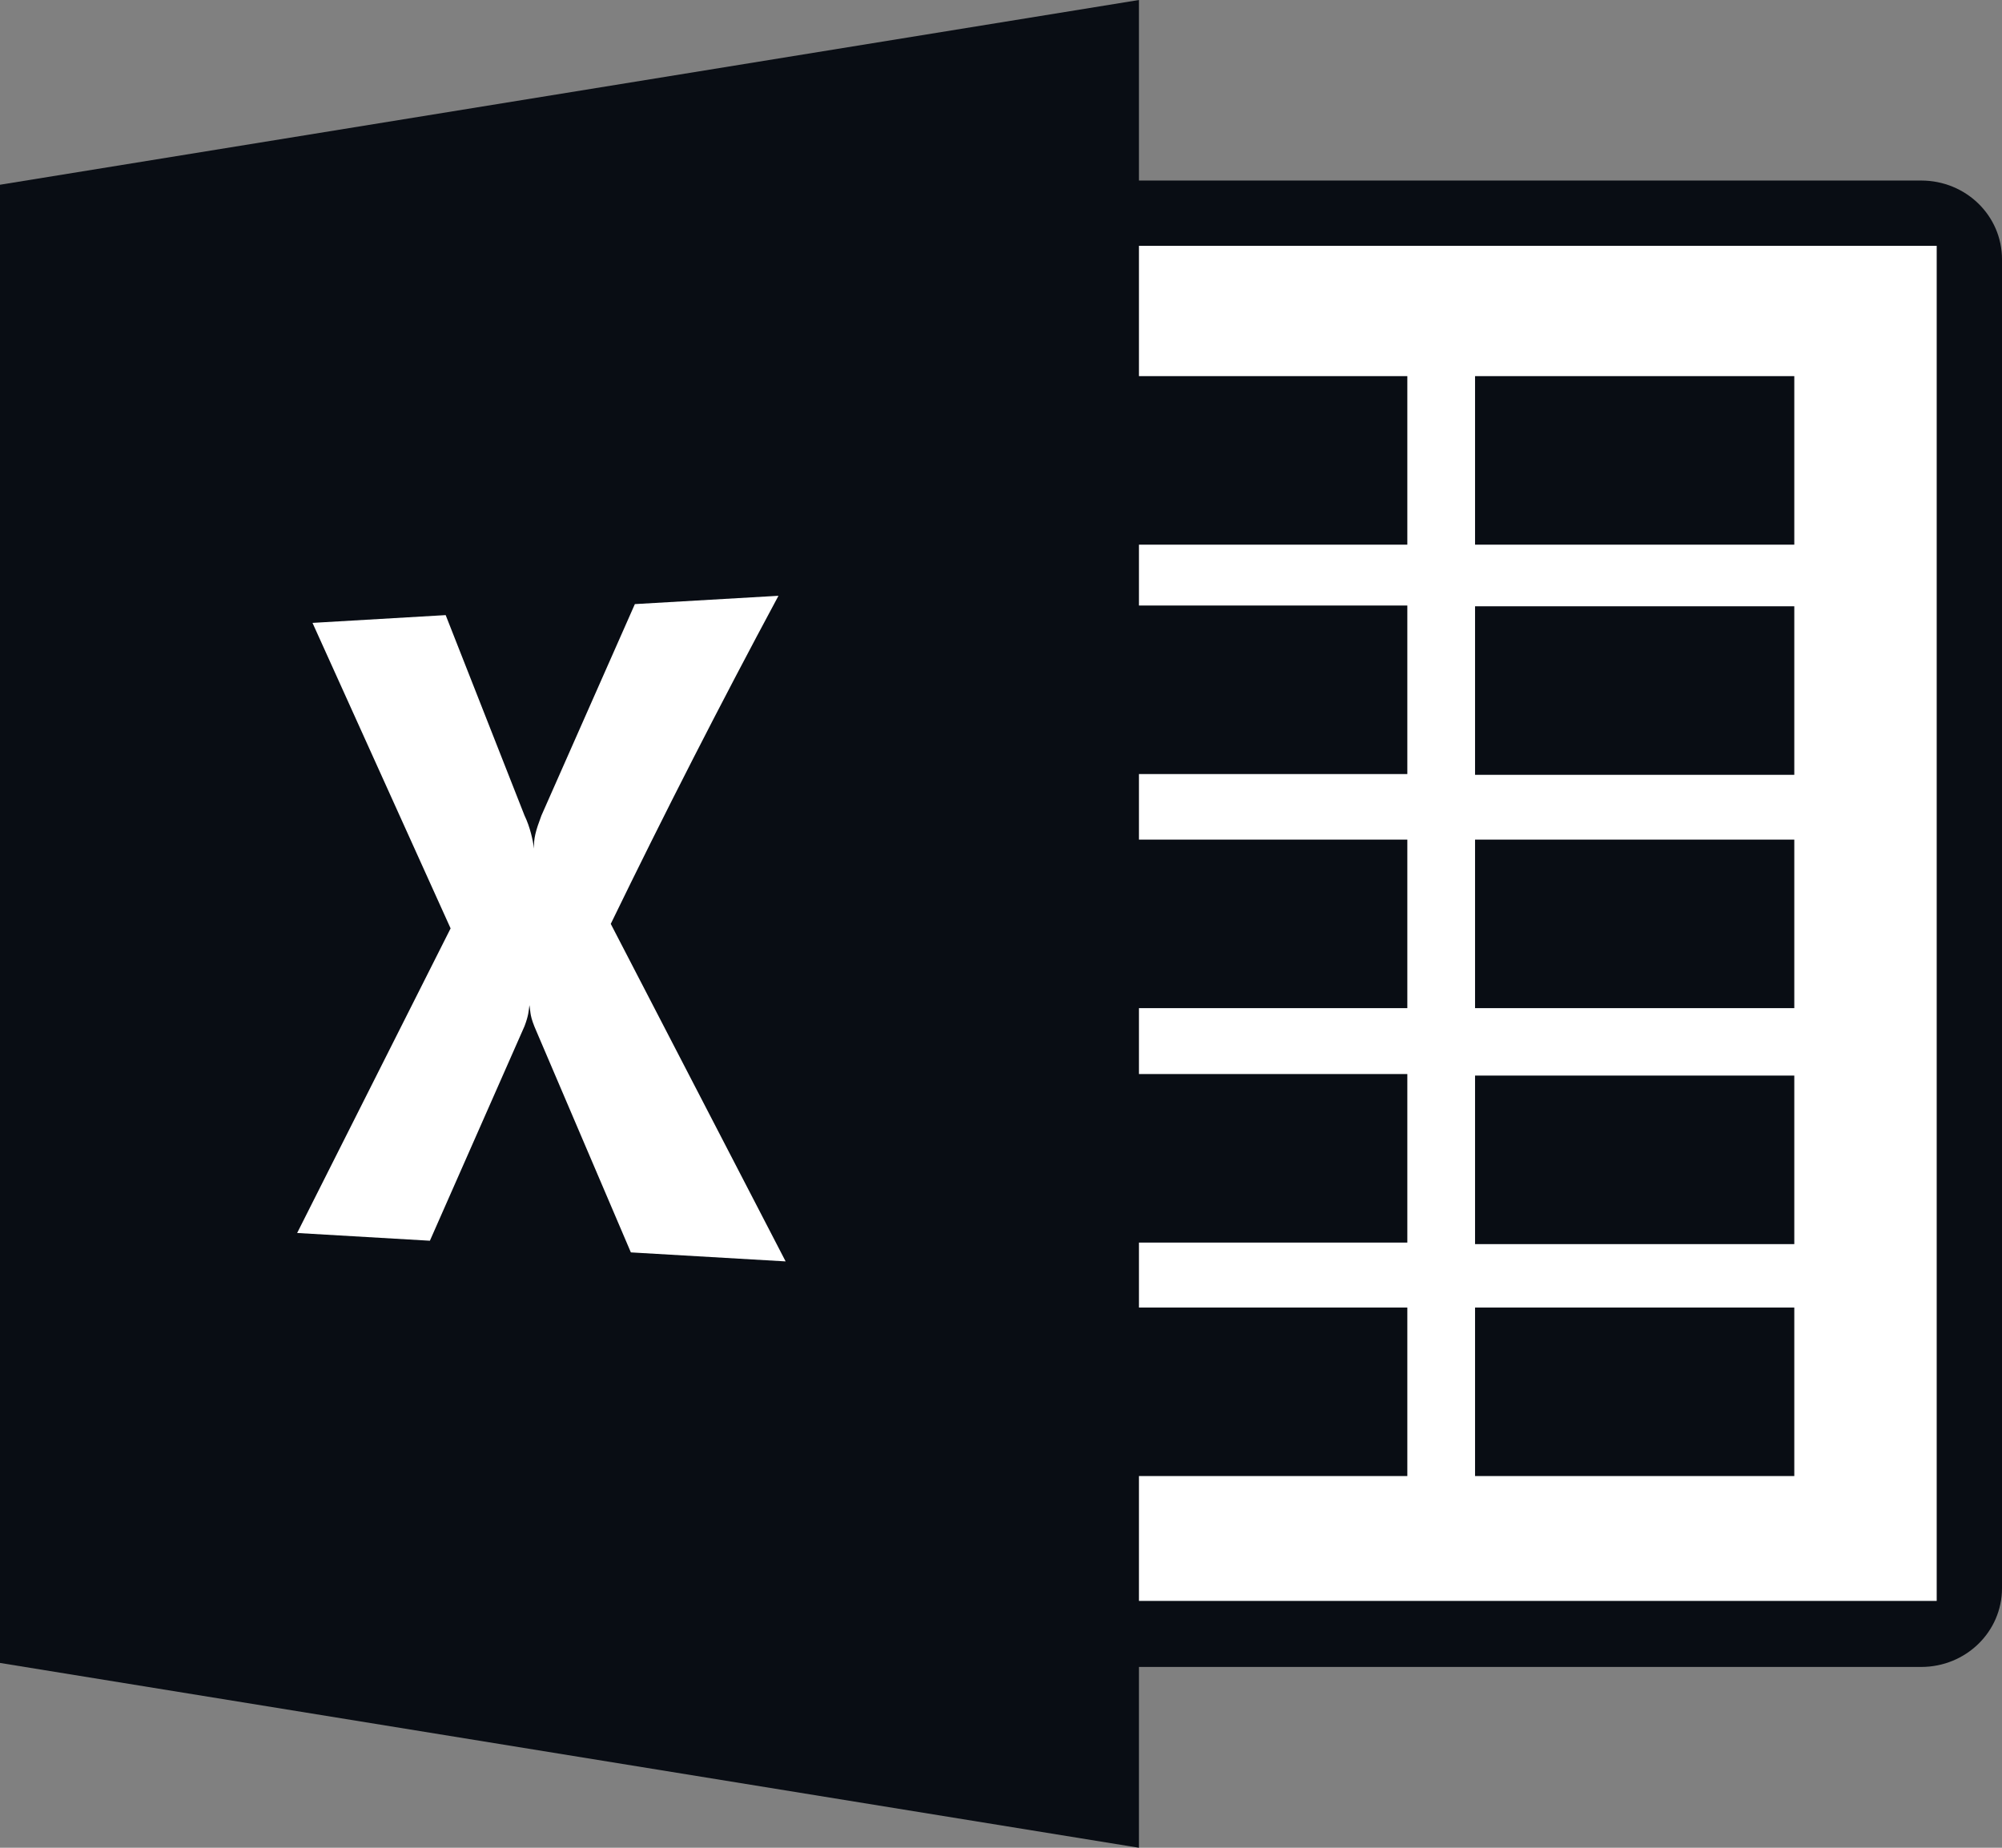 <svg width="52" height="48" viewBox="0 0 52 48" fill="none" xmlns="http://www.w3.org/2000/svg">
<rect x="0" y="0" width="52" height="48" fill="#808080" stroke="none"/>
<g clip-path="url(#clip0_664_1249)">
<path d="M50.641 5.787H21.06V42.329H50.641V5.787Z" fill="white"/>
<path d="M19.93 4.69C18.768 4.69 17.831 5.602 17.831 6.737V41.257C17.831 42.389 18.768 43.303 19.93 43.303H49.901C51.063 43.303 52 42.389 52 41.257V6.737C52 5.602 51.063 4.69 49.901 4.69H19.93ZM19.51 6.386H50.304V41.588H19.51V6.386Z" fill="#090D14"/>
<path d="M46.605 9.771H38.313V14.149H46.605V9.771Z" fill="#090D14"/>
<path d="M36.554 9.771H28.262V14.149H36.554V9.771Z" fill="#090D14"/>
<path d="M46.605 15.75H38.313V20.128H46.605V15.75Z" fill="#090D14"/>
<path d="M36.554 15.73H28.262V20.108H36.554V15.73Z" fill="#090D14"/>
<path d="M46.605 21.811H38.313V26.189H46.605V21.811Z" fill="#090D14"/>
<path d="M36.554 21.811H28.262V26.189H36.554V21.811Z" fill="#090D14"/>
<path d="M46.605 27.941H38.313V32.319H46.605V27.941Z" fill="#090D14"/>
<path d="M36.554 27.901H28.262V32.279H36.554V27.901Z" fill="#090D14"/>
<path d="M46.605 33.967H38.313V38.344H46.605V33.967Z" fill="#090D14"/>
<path d="M36.554 33.967H28.262V38.344H36.554V33.967Z" fill="#090D14"/>
<path d="M29.583 48V0L0 4.799V43.199L29.583 48Z" fill="#090D14"/>
<path d="M11.576 15.979L13.624 21.185C13.772 21.492 13.839 21.823 13.873 22.045C13.857 21.786 13.913 21.584 14.063 21.185L16.49 15.693L20.22 15.477C18.709 18.289 17.257 21.131 15.864 24L20.406 32.768L16.386 32.534L13.943 26.813C13.752 26.382 13.789 26.323 13.751 26.111C13.733 26.262 13.727 26.385 13.624 26.657L11.166 32.231L7.718 32.03L11.704 24.117L8.117 16.181L11.576 15.979Z" fill="white"/>
</g>
<defs>
<clipPath id="clip0_664_1249">
<rect width="52" height="48" fill="white"/>
</clipPath>
</defs>
</svg>

